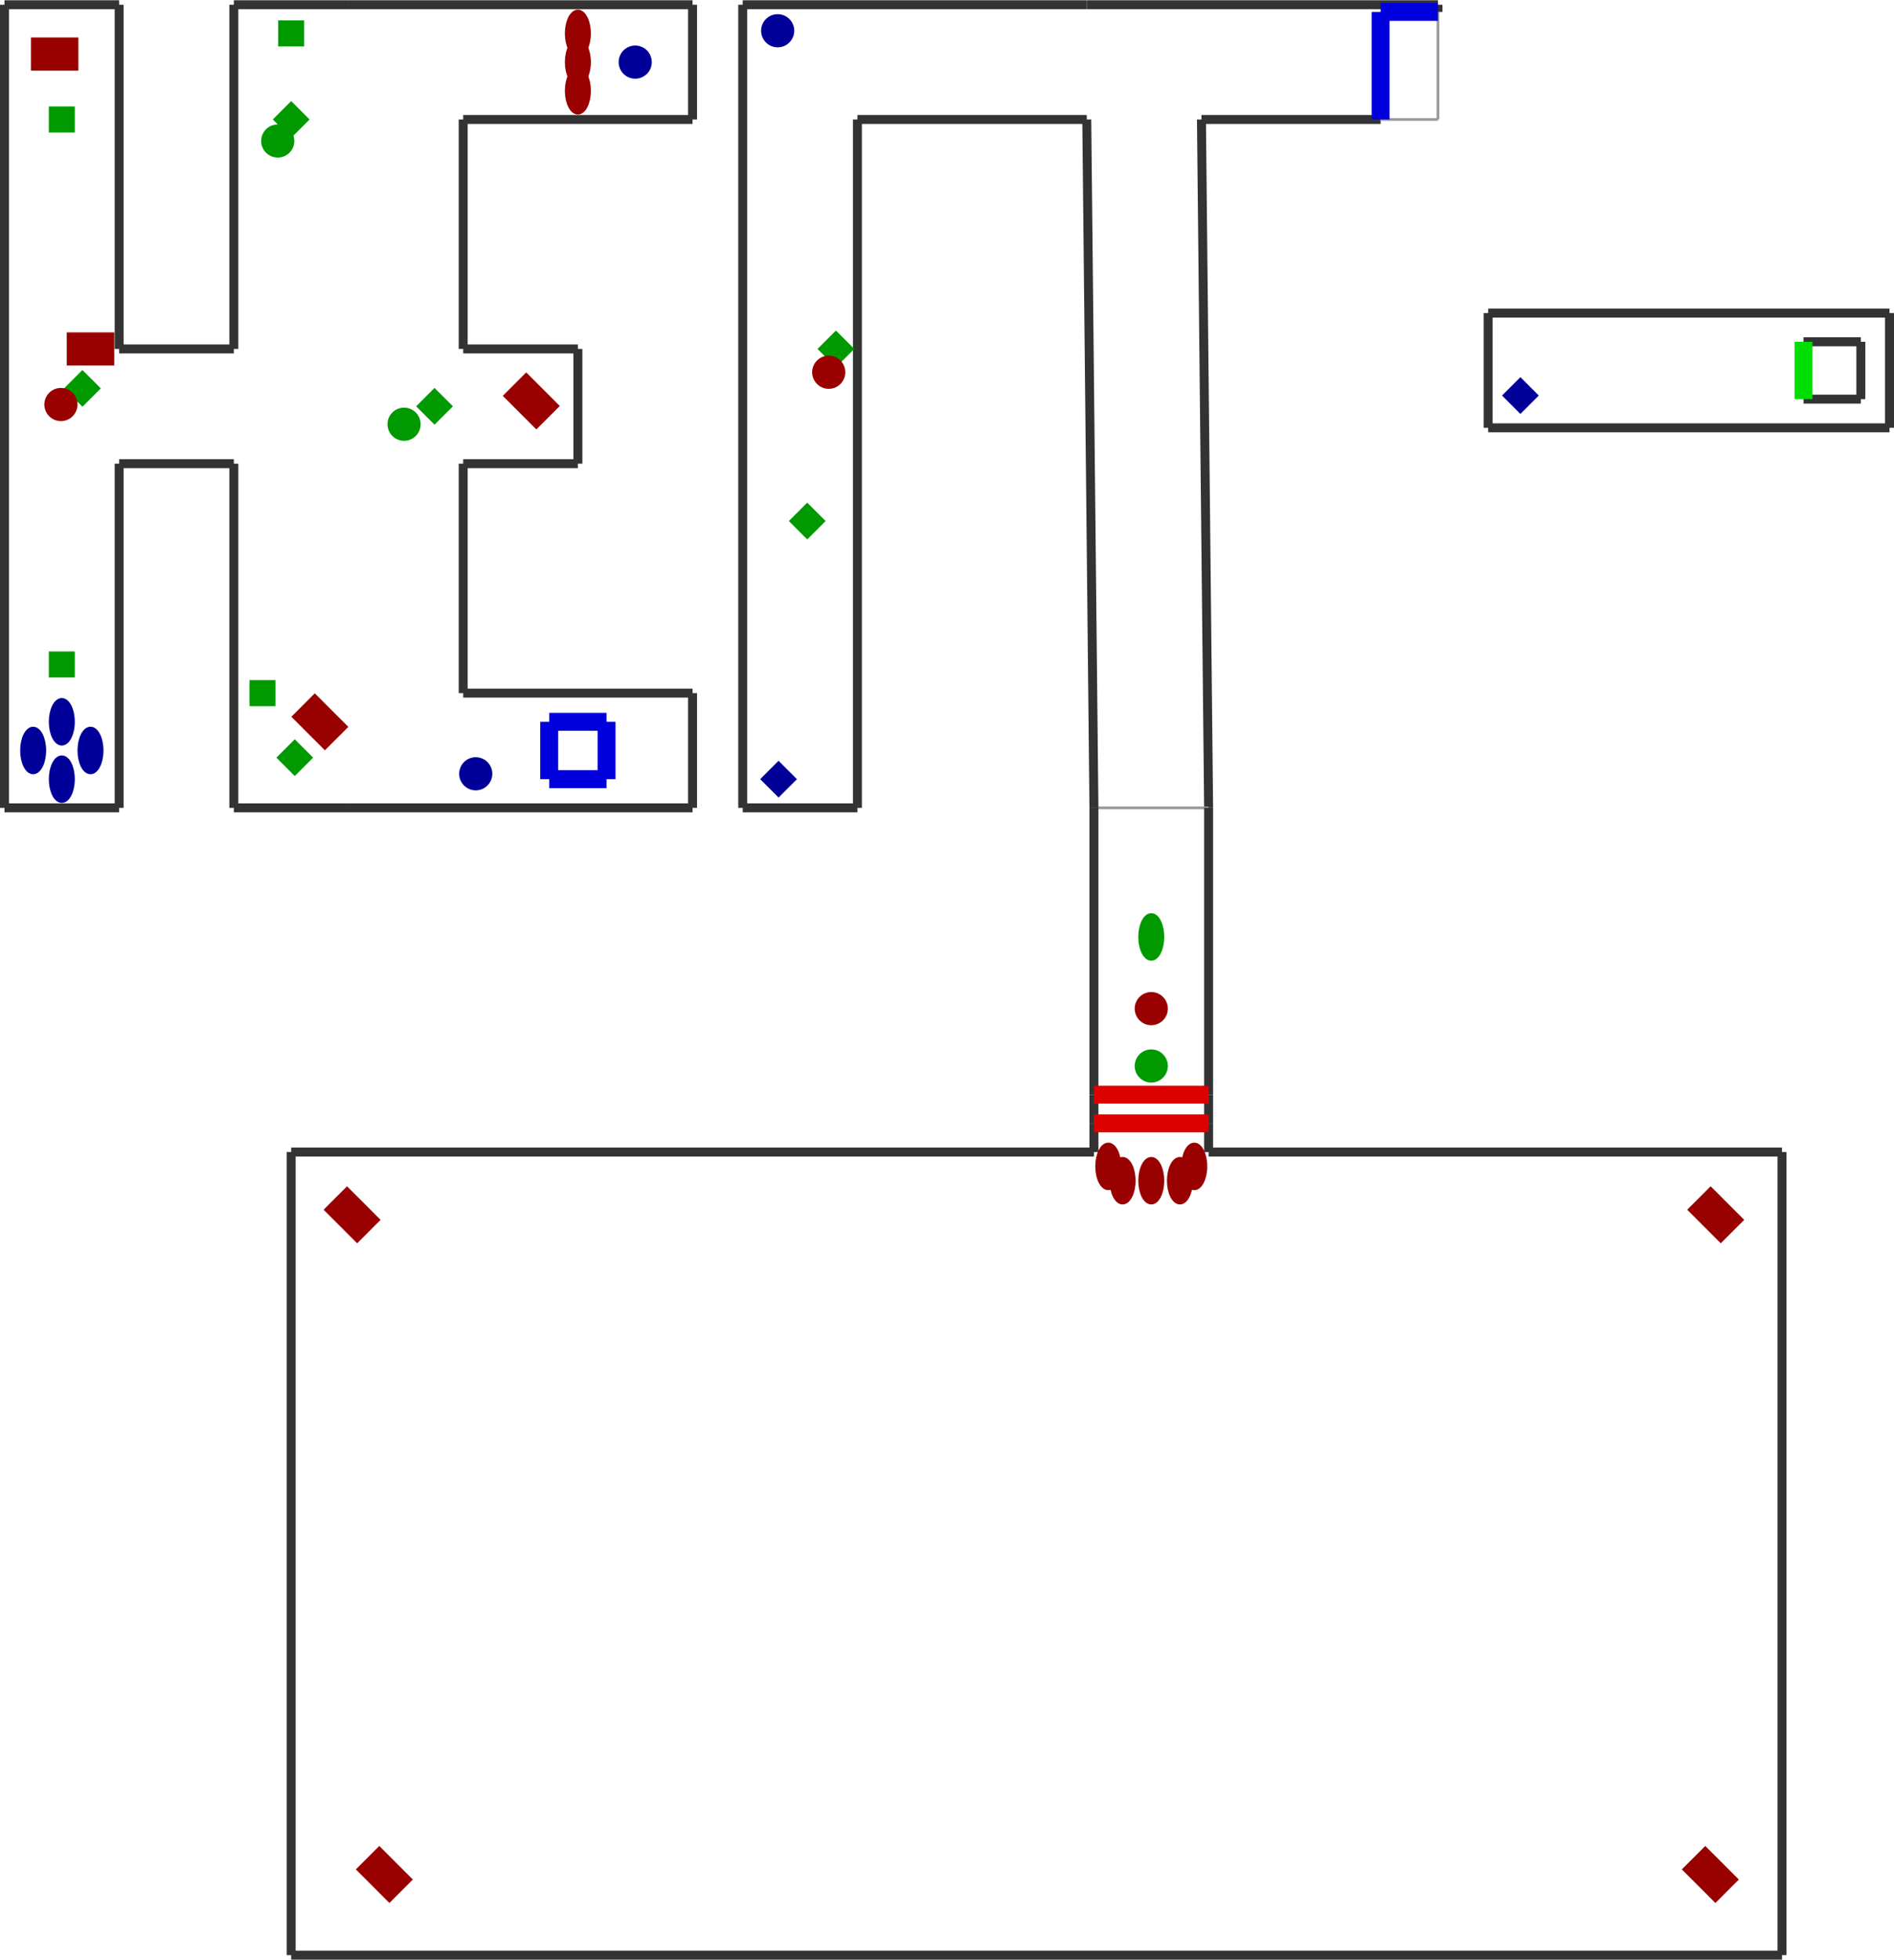 <?xml version="1.0" encoding="utf-8" ?>
<svg baseProfile="tiny" height="1024" version="1.2" viewBox="0 0 2114 2186" width="990" xmlns="http://www.w3.org/2000/svg" xmlns:ev="http://www.w3.org/2001/xml-events" xmlns:xlink="http://www.w3.org/1999/xlink"><defs /><line stroke="#333" stroke-width="10" x1="1341.0" x2="1541.0" y1="133.0" y2="133.0" /><line stroke="#333" stroke-width="10" x1="1349.0" x2="1341.0" y1="901.0" y2="133.0" /><line stroke="#999" stroke-width="3" x1="1221.0" x2="1349.0" y1="901.0" y2="901.0" /><line stroke="#333" stroke-width="10" x1="1213.0" x2="1221.0" y1="133.0" y2="901.0" /><line stroke="#333" stroke-width="10" x1="957.0" x2="1213.0" y1="133.0" y2="133.0" /><line stroke="#333" stroke-width="10" x1="957.0" x2="957.0" y1="901.0" y2="133.0" /><line stroke="#333" stroke-width="10" x1="829.0" x2="957.0" y1="901.0" y2="901.0" /><line stroke="#333" stroke-width="10" x1="829.0" x2="829.0" y1="5.0" y2="901.0" /><line stroke="#333" stroke-width="10" x1="1213.0" x2="829.0" y1="5.0" y2="5.0" /><line stroke="#333" stroke-width="10" x1="1605.0" x2="1213.0" y1="5.0" y2="5.0" /><line stroke="#999" stroke-width="3" x1="1605.0" x2="1605.0" y1="133.0" y2="13.0" /><line stroke="#333" stroke-width="10" x1="2109.0" x2="1661.0" y1="349.0" y2="349.0" /><line stroke="#333" stroke-width="10" x1="2109.0" x2="2109.0" y1="477.0" y2="349.0" /><line stroke="#333" stroke-width="10" x1="1661.0" x2="2109.0" y1="477.0" y2="477.0" /><line stroke="#333" stroke-width="10" x1="1661.0" x2="1661.0" y1="349.0" y2="477.0" /><line stroke="#333" stroke-width="10" x1="2077.0" x2="2013.0" y1="445.0" y2="445.0" /><line stroke="#333" stroke-width="10" x1="2077.0" x2="2077.0" y1="381.0" y2="445.0" /><line stroke="#333" stroke-width="10" x1="2013.0" x2="2077.0" y1="381.0" y2="381.0" /><line stroke="#0d0" stroke-width="20" x1="2013.0" x2="2013.0" y1="445.0" y2="381.0" /><line stroke="#333" stroke-width="10" x1="389.0" x2="261.0" y1="5.0" y2="5.0" /><line stroke="#333" stroke-width="10" x1="773.0" x2="389.0" y1="5.0" y2="5.0" /><line stroke="#333" stroke-width="10" x1="773.0" x2="773.0" y1="133.0" y2="5.0" /><line stroke="#333" stroke-width="10" x1="517.0" x2="773.0" y1="133.0" y2="133.0" /><line stroke="#333" stroke-width="10" x1="517.0" x2="517.0" y1="389.0" y2="133.0" /><line stroke="#333" stroke-width="10" x1="645.0" x2="517.0" y1="389.0" y2="389.0" /><line stroke="#333" stroke-width="10" x1="645.0" x2="645.0" y1="517.0" y2="389.0" /><line stroke="#333" stroke-width="10" x1="517.0" x2="645.0" y1="517.0" y2="517.0" /><line stroke="#333" stroke-width="10" x1="517.0" x2="517.0" y1="773.0" y2="517.0" /><line stroke="#333" stroke-width="10" x1="773.0" x2="517.0" y1="773.0" y2="773.0" /><line stroke="#333" stroke-width="10" x1="389.0" x2="773.0" y1="901.0" y2="901.0" /><line stroke="#333" stroke-width="10" x1="261.0" x2="389.0" y1="901.0" y2="901.0" /><line stroke="#333" stroke-width="10" x1="261.0" x2="261.0" y1="517.0" y2="901.0" /><line stroke="#333" stroke-width="10" x1="133.0" x2="261.0" y1="517.0" y2="517.0" /><line stroke="#333" stroke-width="10" x1="133.0" x2="133.0" y1="901.0" y2="517.0" /><line stroke="#333" stroke-width="10" x1="5.0" x2="133.0" y1="901.0" y2="901.0" /><line stroke="#333" stroke-width="10" x1="5.0" x2="5.0" y1="5.0" y2="901.0" /><line stroke="#333" stroke-width="10" x1="133.0" x2="5.0" y1="5.0" y2="5.0" /><line stroke="#333" stroke-width="10" x1="133.0" x2="133.0" y1="389.0" y2="5.0" /><line stroke="#333" stroke-width="10" x1="261.0" x2="133.0" y1="389.0" y2="389.0" /><line stroke="#333" stroke-width="10" x1="261.0" x2="261.0" y1="5.0" y2="389.0" /><line stroke="#333" stroke-width="10" x1="773.0" x2="773.0" y1="901.0" y2="773.0" /><line stroke="#999" stroke-width="3" x1="1541.0" x2="1605.0" y1="133.0" y2="133.0" /><line stroke="#333" stroke-width="10" x1="1605.0" x2="1605.0" y1="13.0" y2="5.0" /><line stroke="#00d" stroke-width="20" x1="1541.0" x2="1605.0" y1="13.0" y2="13.0" /><line stroke="#00d" stroke-width="20" x1="1541.0" x2="1541.0" y1="133.0" y2="13.0" /><line stroke="#333" stroke-width="10" x1="1989.0" x2="1349.0" y1="1285.0" y2="1285.0" /><line stroke="#333" stroke-width="10" x1="1989.0" x2="1989.0" y1="2181.0" y2="1285.0" /><line stroke="#333" stroke-width="10" x1="325.0" x2="1989.0" y1="2181.0" y2="2181.0" /><line stroke="#333" stroke-width="10" x1="325.0" x2="325.0" y1="1285.0" y2="2181.0" /><line stroke="#333" stroke-width="10" x1="1221.0" x2="325.0" y1="1285.0" y2="1285.0" /><line stroke="#333" stroke-width="10" x1="1221.0" x2="1221.0" y1="901.0" y2="1221.0" /><line stroke="#333" stroke-width="10" x1="1349.0" x2="1349.0" y1="1285.0" y2="1253.0" /><line stroke="#333" stroke-width="10" x1="1221.0" x2="1221.0" y1="1253.0" y2="1285.0" /><line stroke="#333" stroke-width="10" x1="1349.0" x2="1349.0" y1="1253.0" y2="1221.0" /><line stroke="#333" stroke-width="10" x1="1349.0" x2="1349.0" y1="1221.0" y2="901.0" /><line stroke="#333" stroke-width="10" x1="1221.0" x2="1221.0" y1="1221.0" y2="1253.0" /><line stroke="#d00" stroke-width="20" x1="1349.0" x2="1221.0" y1="1253.0" y2="1253.0" /><line stroke="#d00" stroke-width="20" x1="1221.0" x2="1349.0" y1="1221.0" y2="1221.0" /><line stroke="#00d" stroke-width="20" x1="677.0" x2="613.0" y1="869.0" y2="869.0" /><line stroke="#00d" stroke-width="20" x1="677.0" x2="677.0" y1="805.0" y2="869.0" /><line stroke="#00d" stroke-width="20" x1="613.0" x2="677.0" y1="805.0" y2="805.0" /><line stroke="#00d" stroke-width="20" x1="613.0" x2="613.0" y1="869.0" y2="805.0" /><rect fill="#009" height="24" stroke="#009" stroke-width="5" transform="rotate(315,869.0,869.0)" width="24" x="857.0" y="857.0" /><ellipse cx="101.0" cy="837.0" fill="#009" rx="12" ry="24" stroke="#009" stroke-width="5" /><rect fill="#090" height="24" stroke="#090" stroke-width="5" transform="rotate(315,92.0,433.0)" width="24" x="80.0" y="421.0" /><rect fill="#090" height="24" stroke="#090" stroke-width="5" transform="rotate(315,329.0,845.0)" width="24" x="317.0" y="833.0" /><ellipse cx="645.0" cy="101.0" fill="#900" rx="12" ry="24" stroke="#900" stroke-width="5" /><ellipse cx="645.0" cy="69.0" fill="#900" rx="12" ry="24" stroke="#900" stroke-width="5" /><ellipse cx="645.0" cy="37.0" fill="#900" rx="12" ry="24" stroke="#900" stroke-width="5" /><rect fill="#900" height="48" stroke="#900" stroke-width="5" transform="rotate(90,101.0,389.0)" width="32" x="85.0" y="365.0" /><rect fill="#900" height="48" stroke="#900" stroke-width="5" transform="rotate(135,357.0,805.0)" width="32" x="341.0" y="781.0" /><ellipse cx="69.0" cy="869.0" fill="#009" rx="12" ry="24" stroke="#009" stroke-width="5" /><ellipse cx="37.0" cy="837.0" fill="#009" rx="12" ry="24" stroke="#009" stroke-width="5" /><circle cx="709.0" cy="69.0" fill="#009" r="16" stroke="#009" stroke-width="5" /><circle cx="531.0" cy="863.0" fill="#009" r="16" stroke="#009" stroke-width="5" /><rect fill="#090" height="24" stroke="#090" stroke-width="5" transform="rotate(315,901.0,581.0)" width="24" x="889.0" y="569.0" /><rect fill="#090" height="24" stroke="#090" stroke-width="5" transform="rotate(315,485.0,453.0)" width="24" x="473.0" y="441.0" /><rect fill="#090" height="24" stroke="#090" stroke-width="5" transform="rotate(315,325.0,133.0)" width="24" x="313.0" y="121.0" /><rect fill="#090" height="24" stroke="#090" stroke-width="5" transform="rotate(315,933.0,389.0)" width="24" x="921.0" y="377.0" /><circle cx="451.0" cy="473.0" fill="#090" r="16" stroke="#090" stroke-width="5" /><circle cx="310.0" cy="157.0" fill="#090" r="16" stroke="#090" stroke-width="5" /><circle cx="925.0" cy="415.0" fill="#900" r="16" stroke="#900" stroke-width="5" /><circle cx="68.0" cy="451.0" fill="#900" r="16" stroke="#900" stroke-width="5" /><circle cx="868.0" cy="34.0" fill="#009" r="16" stroke="#009" stroke-width="5" /><rect fill="#009" height="24" stroke="#009" stroke-width="5" transform="rotate(315,1697.0,441.0)" width="24" x="1685.0" y="429.0" /><ellipse cx="69.0" cy="805.0" fill="#009" rx="12" ry="24" stroke="#009" stroke-width="5" /><rect fill="#900" height="48" stroke="#900" stroke-width="5" transform="rotate(270,61.0,60.0)" width="32" x="45.0" y="36.0" /><rect fill="#900" height="48" stroke="#900" stroke-width="5" transform="rotate(315,593.0,447.0)" width="32" x="577.0" y="423.0" /><ellipse cx="1253.0" cy="1317.0" fill="#900" rx="12" ry="24" stroke="#900" stroke-width="5" /><ellipse cx="1285.0" cy="1317.0" fill="#900" rx="12" ry="24" stroke="#900" stroke-width="5" /><ellipse cx="1317.0" cy="1317.0" fill="#900" rx="12" ry="24" stroke="#900" stroke-width="5" /><ellipse cx="1237.0" cy="1301.0" fill="#900" rx="12" ry="24" stroke="#900" stroke-width="5" /><ellipse cx="1333.0" cy="1301.0" fill="#900" rx="12" ry="24" stroke="#900" stroke-width="5" /><circle cx="1285.0" cy="1125.0" fill="#900" r="16" stroke="#900" stroke-width="5" /><ellipse cx="1285.0" cy="1045.0" fill="#090" rx="12" ry="24" stroke="#090" stroke-width="5" /><circle cx="1285.0" cy="1189.0" fill="#090" r="16" stroke="#090" stroke-width="5" /><rect fill="#900" height="48" stroke="#900" stroke-width="5" transform="rotate(315,429.0,2091.0)" width="32" x="413.0" y="2067.0" /><rect fill="#900" height="48" stroke="#900" stroke-width="5" transform="rotate(315,1909.0,2091.0)" width="32" x="1893.0" y="2067.0" /><rect fill="#900" height="48" stroke="#900" stroke-width="5" transform="rotate(315,393.0,1355.0)" width="32" x="377.0" y="1331.0" /><rect fill="#900" height="48" stroke="#900" stroke-width="5" transform="rotate(315,1915.0,1355.0)" width="32" x="1899.0" y="1331.0" /><rect fill="#090" height="24" stroke="#090" stroke-width="5" transform="rotate(270,69.0,741.0)" width="24" x="57.0" y="729.0" /><rect fill="#090" height="24" stroke="#090" stroke-width="5" transform="rotate(90,69.0,133.0)" width="24" x="57.0" y="121.0" /><rect fill="#090" height="24" stroke="#090" stroke-width="5" transform="rotate(90,325.0,37.0)" width="24" x="313.0" y="25.0" /><rect fill="#090" height="24" stroke="#090" stroke-width="5" transform="rotate(270,293.0,773.0)" width="24" x="281.0" y="761.0" /></svg>